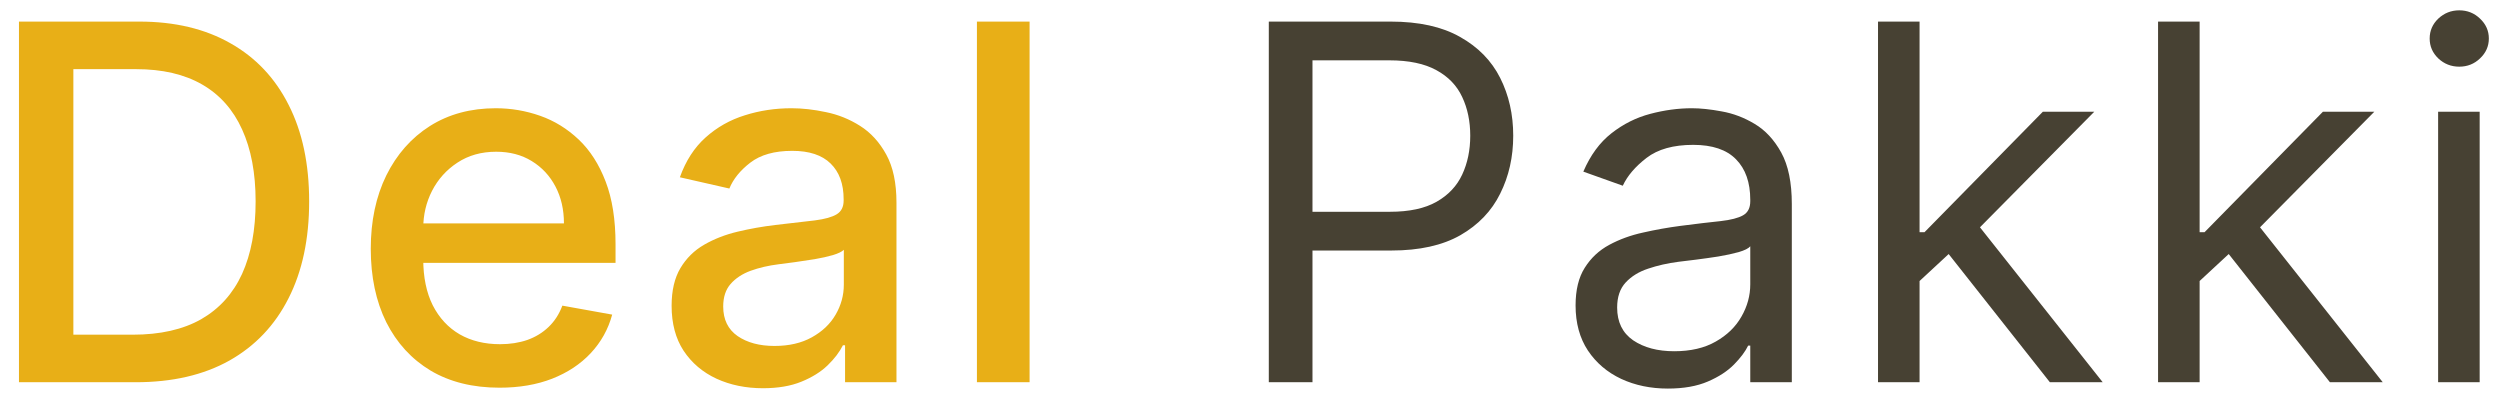 <svg width="121" height="19" viewBox="0 0 121 19" fill="none" xmlns="http://www.w3.org/2000/svg">
<path d="M6.568 18.5H0.918V1.045H6.747C8.457 1.045 9.926 1.395 11.153 2.094C12.381 2.787 13.321 3.784 13.974 5.085C14.633 6.381 14.963 7.935 14.963 9.747C14.963 11.565 14.631 13.128 13.966 14.435C13.307 15.742 12.352 16.747 11.102 17.452C9.852 18.151 8.341 18.5 6.568 18.5ZM3.551 16.199H6.423C7.753 16.199 8.858 15.949 9.739 15.449C10.619 14.943 11.278 14.213 11.716 13.258C12.153 12.298 12.372 11.128 12.372 9.747C12.372 8.378 12.153 7.216 11.716 6.261C11.284 5.307 10.639 4.582 9.781 4.088C8.923 3.594 7.858 3.347 6.585 3.347H3.551V16.199ZM24.175 18.764C22.886 18.764 21.775 18.489 20.843 17.938C19.917 17.381 19.201 16.599 18.695 15.594C18.195 14.582 17.945 13.398 17.945 12.04C17.945 10.699 18.195 9.517 18.695 8.494C19.201 7.472 19.905 6.673 20.809 6.099C21.718 5.526 22.78 5.239 23.996 5.239C24.735 5.239 25.451 5.361 26.144 5.605C26.837 5.849 27.459 6.233 28.011 6.756C28.562 7.278 28.996 7.957 29.315 8.793C29.633 9.622 29.792 10.631 29.792 11.818V12.722H19.386V10.812H27.295C27.295 10.142 27.158 9.548 26.886 9.031C26.613 8.509 26.229 8.097 25.735 7.795C25.246 7.494 24.673 7.344 24.014 7.344C23.298 7.344 22.673 7.52 22.139 7.872C21.61 8.219 21.201 8.673 20.911 9.236C20.627 9.793 20.485 10.398 20.485 11.051V12.543C20.485 13.418 20.639 14.162 20.945 14.776C21.258 15.389 21.692 15.858 22.249 16.182C22.806 16.5 23.457 16.659 24.201 16.659C24.684 16.659 25.124 16.591 25.522 16.454C25.92 16.312 26.264 16.102 26.553 15.824C26.843 15.546 27.065 15.202 27.218 14.793L29.63 15.227C29.437 15.938 29.09 16.56 28.59 17.094C28.096 17.622 27.474 18.034 26.724 18.329C25.979 18.619 25.13 18.764 24.175 18.764ZM36.929 18.79C36.099 18.79 35.349 18.636 34.679 18.329C34.008 18.017 33.477 17.565 33.085 16.974C32.699 16.384 32.506 15.659 32.506 14.801C32.506 14.062 32.648 13.454 32.932 12.977C33.216 12.5 33.599 12.122 34.082 11.844C34.565 11.565 35.105 11.355 35.702 11.213C36.298 11.071 36.906 10.963 37.526 10.889C38.31 10.798 38.946 10.724 39.435 10.668C39.923 10.605 40.278 10.506 40.5 10.369C40.722 10.233 40.832 10.011 40.832 9.705V9.645C40.832 8.901 40.622 8.324 40.202 7.915C39.787 7.506 39.168 7.301 38.344 7.301C37.486 7.301 36.81 7.491 36.315 7.872C35.827 8.247 35.489 8.665 35.301 9.125L32.906 8.58C33.19 7.784 33.605 7.142 34.151 6.653C34.702 6.159 35.335 5.801 36.051 5.58C36.767 5.352 37.52 5.239 38.31 5.239C38.832 5.239 39.386 5.301 39.972 5.426C40.562 5.545 41.114 5.767 41.625 6.091C42.142 6.415 42.565 6.878 42.895 7.48C43.224 8.077 43.389 8.852 43.389 9.807V18.5H40.901V16.71H40.798C40.633 17.04 40.386 17.364 40.057 17.682C39.727 18 39.304 18.264 38.787 18.474C38.27 18.685 37.651 18.79 36.929 18.79ZM37.483 16.744C38.188 16.744 38.79 16.605 39.29 16.327C39.795 16.048 40.179 15.685 40.44 15.236C40.707 14.781 40.841 14.296 40.841 13.778V12.091C40.75 12.182 40.574 12.267 40.312 12.347C40.057 12.421 39.764 12.486 39.435 12.543C39.105 12.594 38.784 12.642 38.472 12.688C38.159 12.727 37.898 12.761 37.688 12.79C37.193 12.852 36.742 12.957 36.332 13.105C35.929 13.253 35.605 13.466 35.361 13.744C35.122 14.017 35.003 14.381 35.003 14.835C35.003 15.466 35.236 15.943 35.702 16.267C36.168 16.585 36.761 16.744 37.483 16.744ZM49.832 1.045V18.5H47.283V1.045H49.832Z" fill="#E8AF17"/>
<path d="M61.41 18.5V1.045H67.308C68.678 1.045 69.797 1.293 70.666 1.787C71.541 2.276 72.189 2.938 72.609 3.773C73.03 4.608 73.24 5.54 73.24 6.568C73.24 7.597 73.03 8.531 72.609 9.372C72.195 10.213 71.553 10.883 70.683 11.383C69.814 11.878 68.7 12.125 67.342 12.125H63.115V10.25H67.274C68.212 10.25 68.965 10.088 69.533 9.764C70.101 9.44 70.513 9.003 70.769 8.452C71.03 7.895 71.16 7.267 71.16 6.568C71.16 5.869 71.03 5.244 70.769 4.693C70.513 4.142 70.098 3.71 69.524 3.398C68.95 3.08 68.189 2.92 67.24 2.92H63.524V18.5H61.41ZM80.724 18.807C79.895 18.807 79.142 18.651 78.466 18.338C77.79 18.02 77.253 17.562 76.855 16.966C76.457 16.364 76.258 15.636 76.258 14.784C76.258 14.034 76.406 13.426 76.702 12.96C76.997 12.489 77.392 12.119 77.886 11.852C78.381 11.585 78.926 11.386 79.523 11.256C80.125 11.119 80.73 11.011 81.338 10.932C82.133 10.829 82.778 10.753 83.273 10.702C83.773 10.645 84.136 10.551 84.364 10.421C84.597 10.29 84.713 10.062 84.713 9.739V9.67C84.713 8.83 84.483 8.176 84.023 7.71C83.568 7.244 82.878 7.011 81.952 7.011C80.992 7.011 80.239 7.222 79.693 7.642C79.148 8.062 78.764 8.511 78.543 8.989L76.633 8.307C76.974 7.511 77.429 6.892 77.997 6.449C78.571 6 79.196 5.688 79.872 5.511C80.554 5.33 81.224 5.239 81.883 5.239C82.304 5.239 82.787 5.29 83.332 5.392C83.883 5.489 84.415 5.69 84.926 5.997C85.443 6.304 85.872 6.767 86.213 7.386C86.554 8.006 86.724 8.835 86.724 9.875V18.5H84.713V16.727H84.611C84.474 17.011 84.247 17.315 83.929 17.639C83.611 17.963 83.188 18.239 82.659 18.466C82.131 18.693 81.486 18.807 80.724 18.807ZM81.031 17C81.827 17 82.497 16.844 83.043 16.531C83.594 16.219 84.008 15.815 84.287 15.321C84.571 14.827 84.713 14.307 84.713 13.761V11.921C84.628 12.023 84.44 12.117 84.151 12.202C83.867 12.281 83.537 12.352 83.162 12.415C82.793 12.472 82.432 12.523 82.079 12.568C81.733 12.608 81.452 12.642 81.236 12.671C80.713 12.739 80.224 12.849 79.77 13.003C79.321 13.151 78.957 13.375 78.679 13.676C78.406 13.972 78.27 14.375 78.27 14.886C78.27 15.585 78.528 16.114 79.046 16.472C79.568 16.824 80.23 17 81.031 17ZM92.771 13.727L92.737 11.239H93.146L98.873 5.409H101.362L95.259 11.579H95.089L92.771 13.727ZM90.896 18.5V1.045H92.907V18.5H90.896ZM99.214 18.5L94.1 12.023L95.532 10.625L101.771 18.5H99.214ZM106.325 13.727L106.291 11.239H106.7L112.428 5.409H114.916L108.814 11.579H108.643L106.325 13.727ZM104.45 18.5V1.045H106.462V18.5H104.45ZM112.768 18.5L107.655 12.023L109.087 10.625L115.325 18.5H112.768ZM118.005 18.5V5.409H120.016V18.5H118.005ZM119.028 3.227C118.636 3.227 118.298 3.094 118.013 2.827C117.735 2.56 117.596 2.239 117.596 1.864C117.596 1.489 117.735 1.168 118.013 0.901C118.298 0.634 118.636 0.5 119.028 0.5C119.42 0.5 119.755 0.634 120.033 0.901C120.317 1.168 120.46 1.489 120.46 1.864C120.46 2.239 120.317 2.56 120.033 2.827C119.755 3.094 119.42 3.227 119.028 3.227Z" fill="#474133"/>
</svg>
